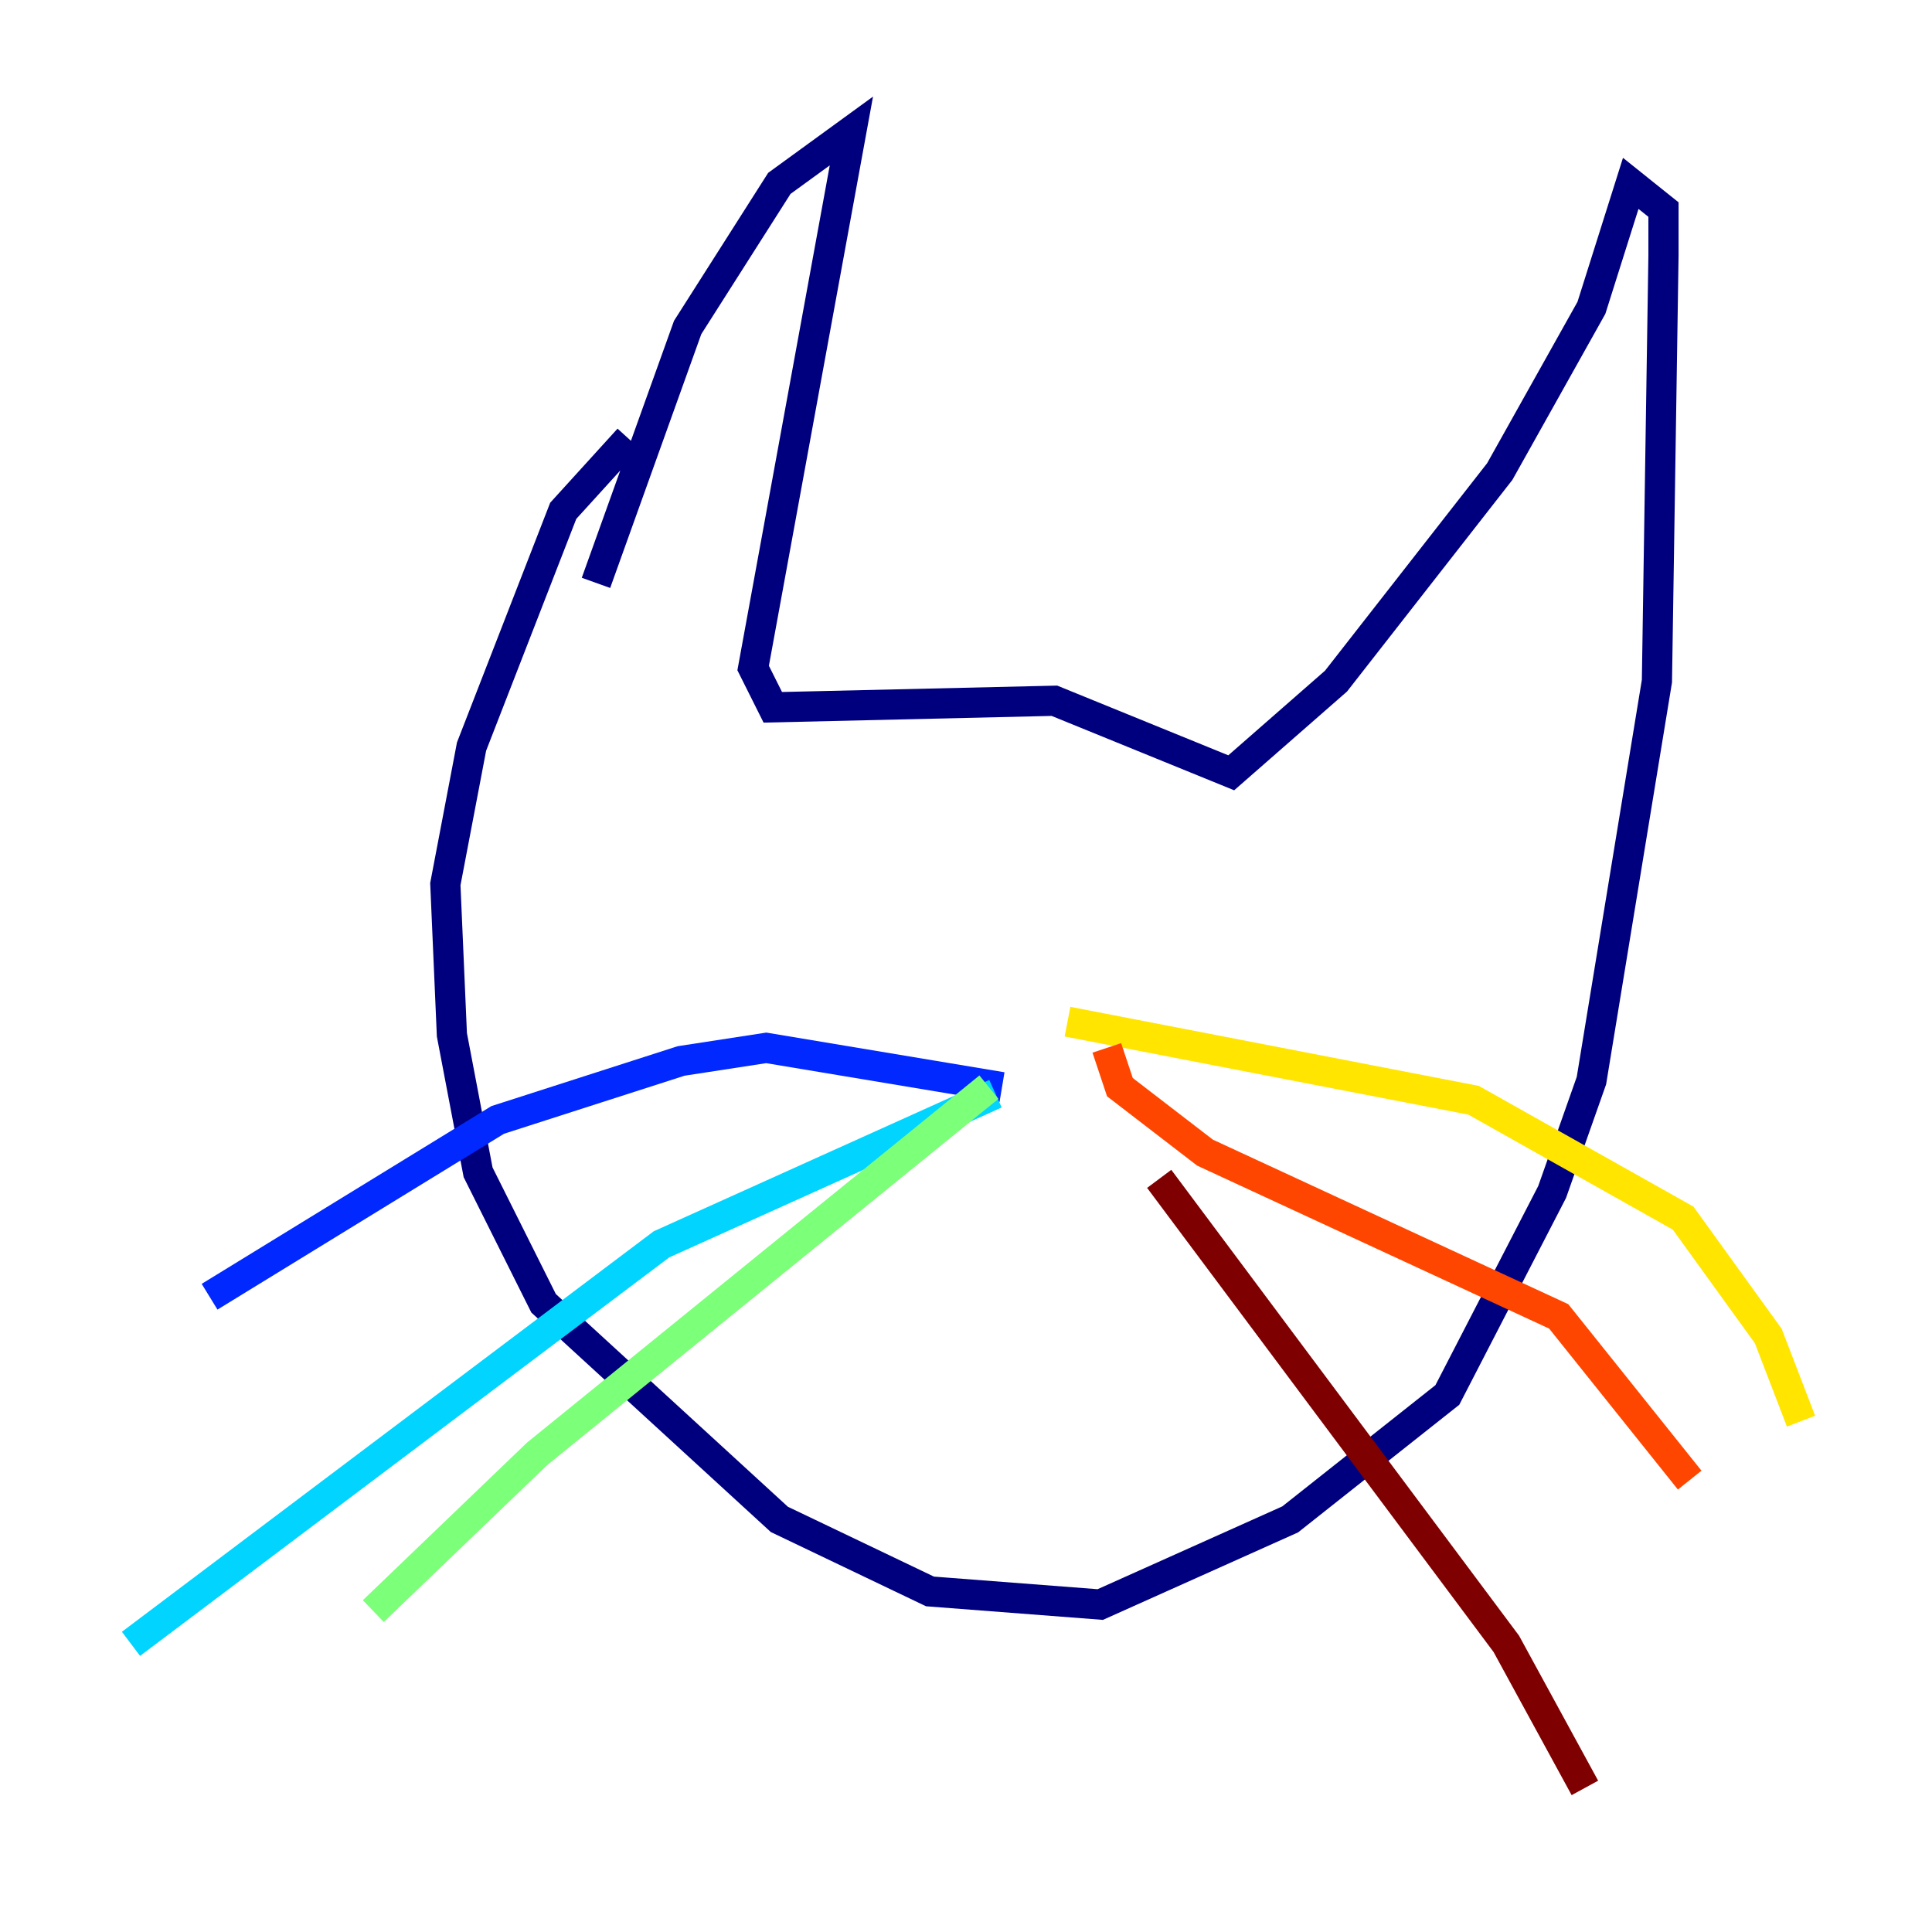 <?xml version="1.0" encoding="utf-8" ?>
<svg baseProfile="tiny" height="128" version="1.2" viewBox="0,0,128,128" width="128" xmlns="http://www.w3.org/2000/svg" xmlns:ev="http://www.w3.org/2001/xml-events" xmlns:xlink="http://www.w3.org/1999/xlink"><defs /><polyline fill="none" points="41.654,29.071 37.315,33.844 31.241,49.464 29.505,58.576 29.939,68.556 31.675,77.668 36.014,86.346 51.634,100.664 61.614,105.437 72.895,106.305 85.478,100.664 95.891,92.42 102.834,78.969 105.437,71.593 109.776,45.125 110.21,16.922 110.21,13.885 108.041,12.149 105.437,20.393 99.363,31.241 88.515,45.125 81.573,51.2 69.858,46.427 51.2,46.861 49.898,44.258 56.407,8.678 51.634,12.149 45.559,21.695 39.485,38.617" stroke="#00007f" stroke-width="2" /><polyline fill="none" points="66.386,72.027 50.766,69.424 45.125,70.291 32.976,74.197 13.885,85.912" stroke="#0028ff" stroke-width="2" /><polyline fill="none" points="65.953,72.461 43.824,82.441 8.678,108.909" stroke="#00d4ff" stroke-width="2" /><polyline fill="none" points="65.519,72.027 35.58,96.325 24.732,106.739" stroke="#7cff79" stroke-width="2" /><polyline fill="none" points="70.725,67.688 97.627,72.895 111.512,80.705 117.153,88.515 119.322,94.156" stroke="#ffe500" stroke-width="2" /><polyline fill="none" points="73.329,69.424 74.197,72.027 79.837,76.366 103.268,87.214 111.946,98.061" stroke="#ff4600" stroke-width="2" /><polyline fill="none" points="76.8,78.102 99.797,108.909 105.003,118.454" stroke="#7f0000" stroke-width="2" /></svg>